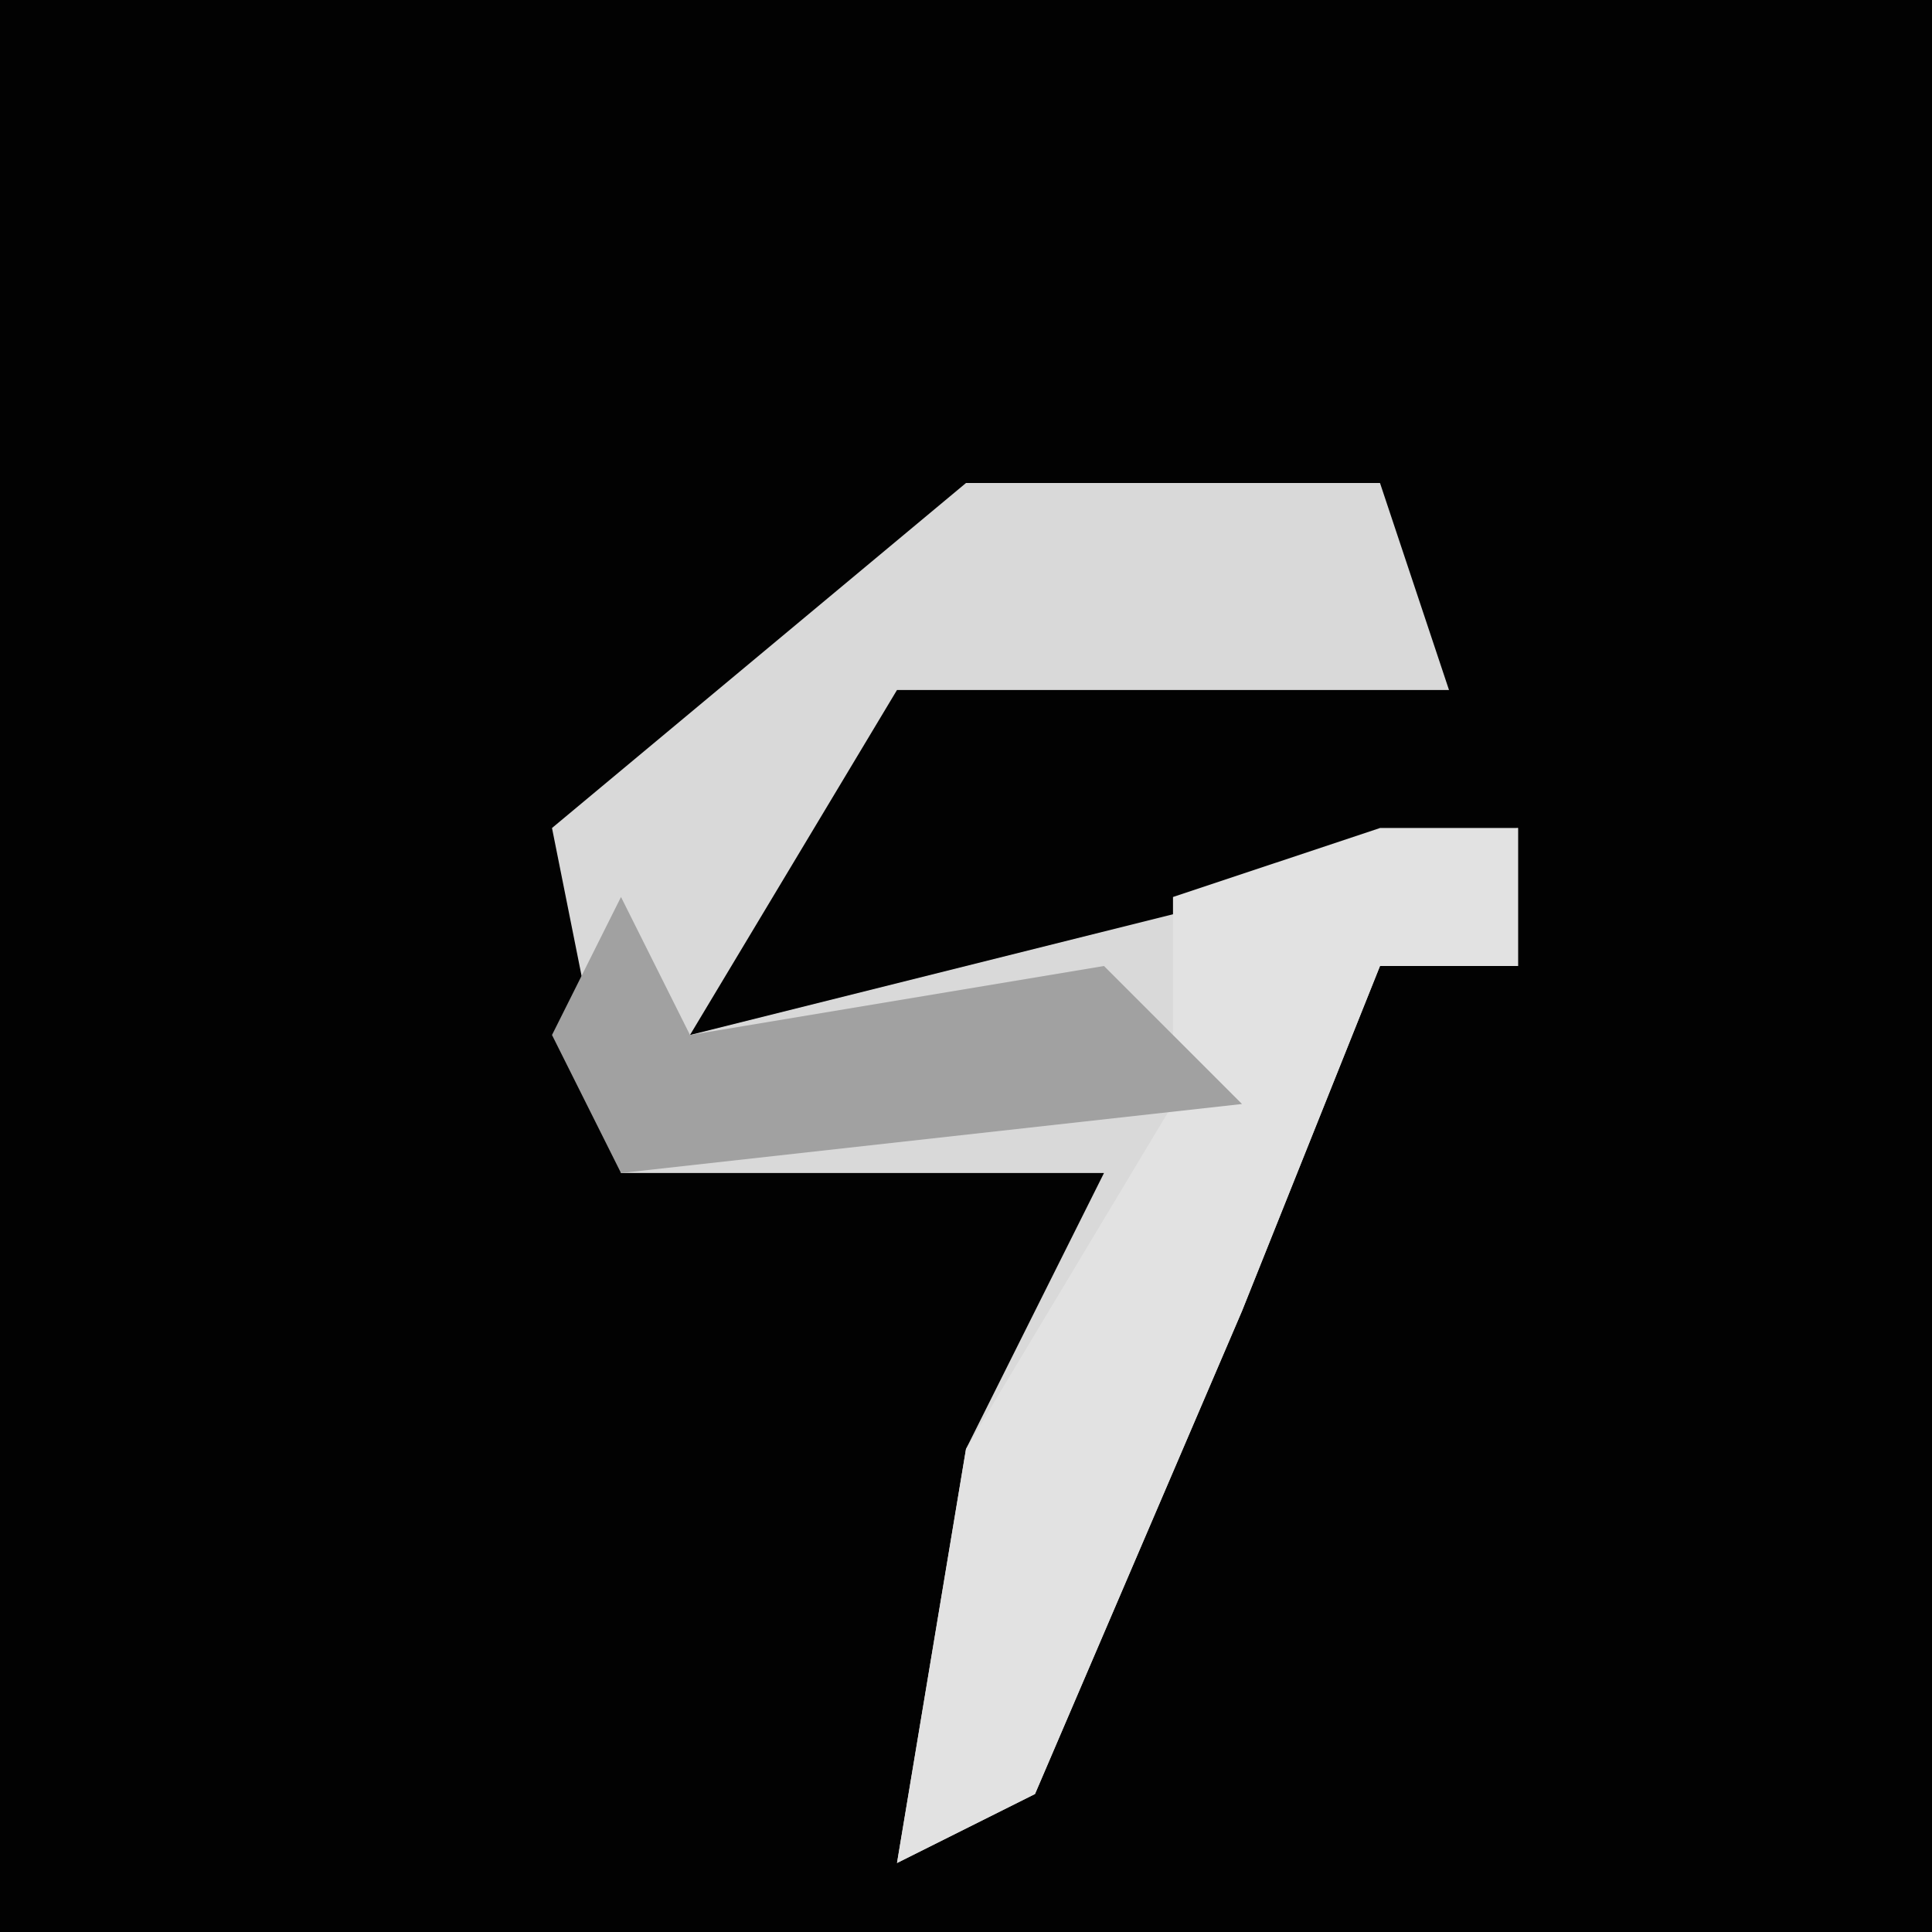 <?xml version="1.0" encoding="UTF-8"?>
<svg version="1.1" xmlns="http://www.w3.org/2000/svg" width="28" height="28">
<path d="M0,0 L28,0 L28,28 L0,28 Z " fill="#020202" transform="translate(0,0)"/>
<path d="M0,0 L6,0 L7,3 L-1,3 L-4,8 L8,5 L8,7 L6,7 L4,12 L1,19 L-1,20 L0,14 L2,10 L-5,10 L-6,5 Z " fill="#D9D9D9" transform="translate(14,7)"/>
<path d="M0,0 L2,0 L2,2 L0,2 L-2,7 L-5,14 L-7,15 L-6,9 L-3,4 L-3,1 Z " fill="#E2E2E2" transform="translate(20,12)"/>
<path d="M0,0 L1,2 L7,1 L9,3 L0,4 L-1,2 Z " fill="#A1A1A1" transform="translate(9,13)"/>
</svg>
